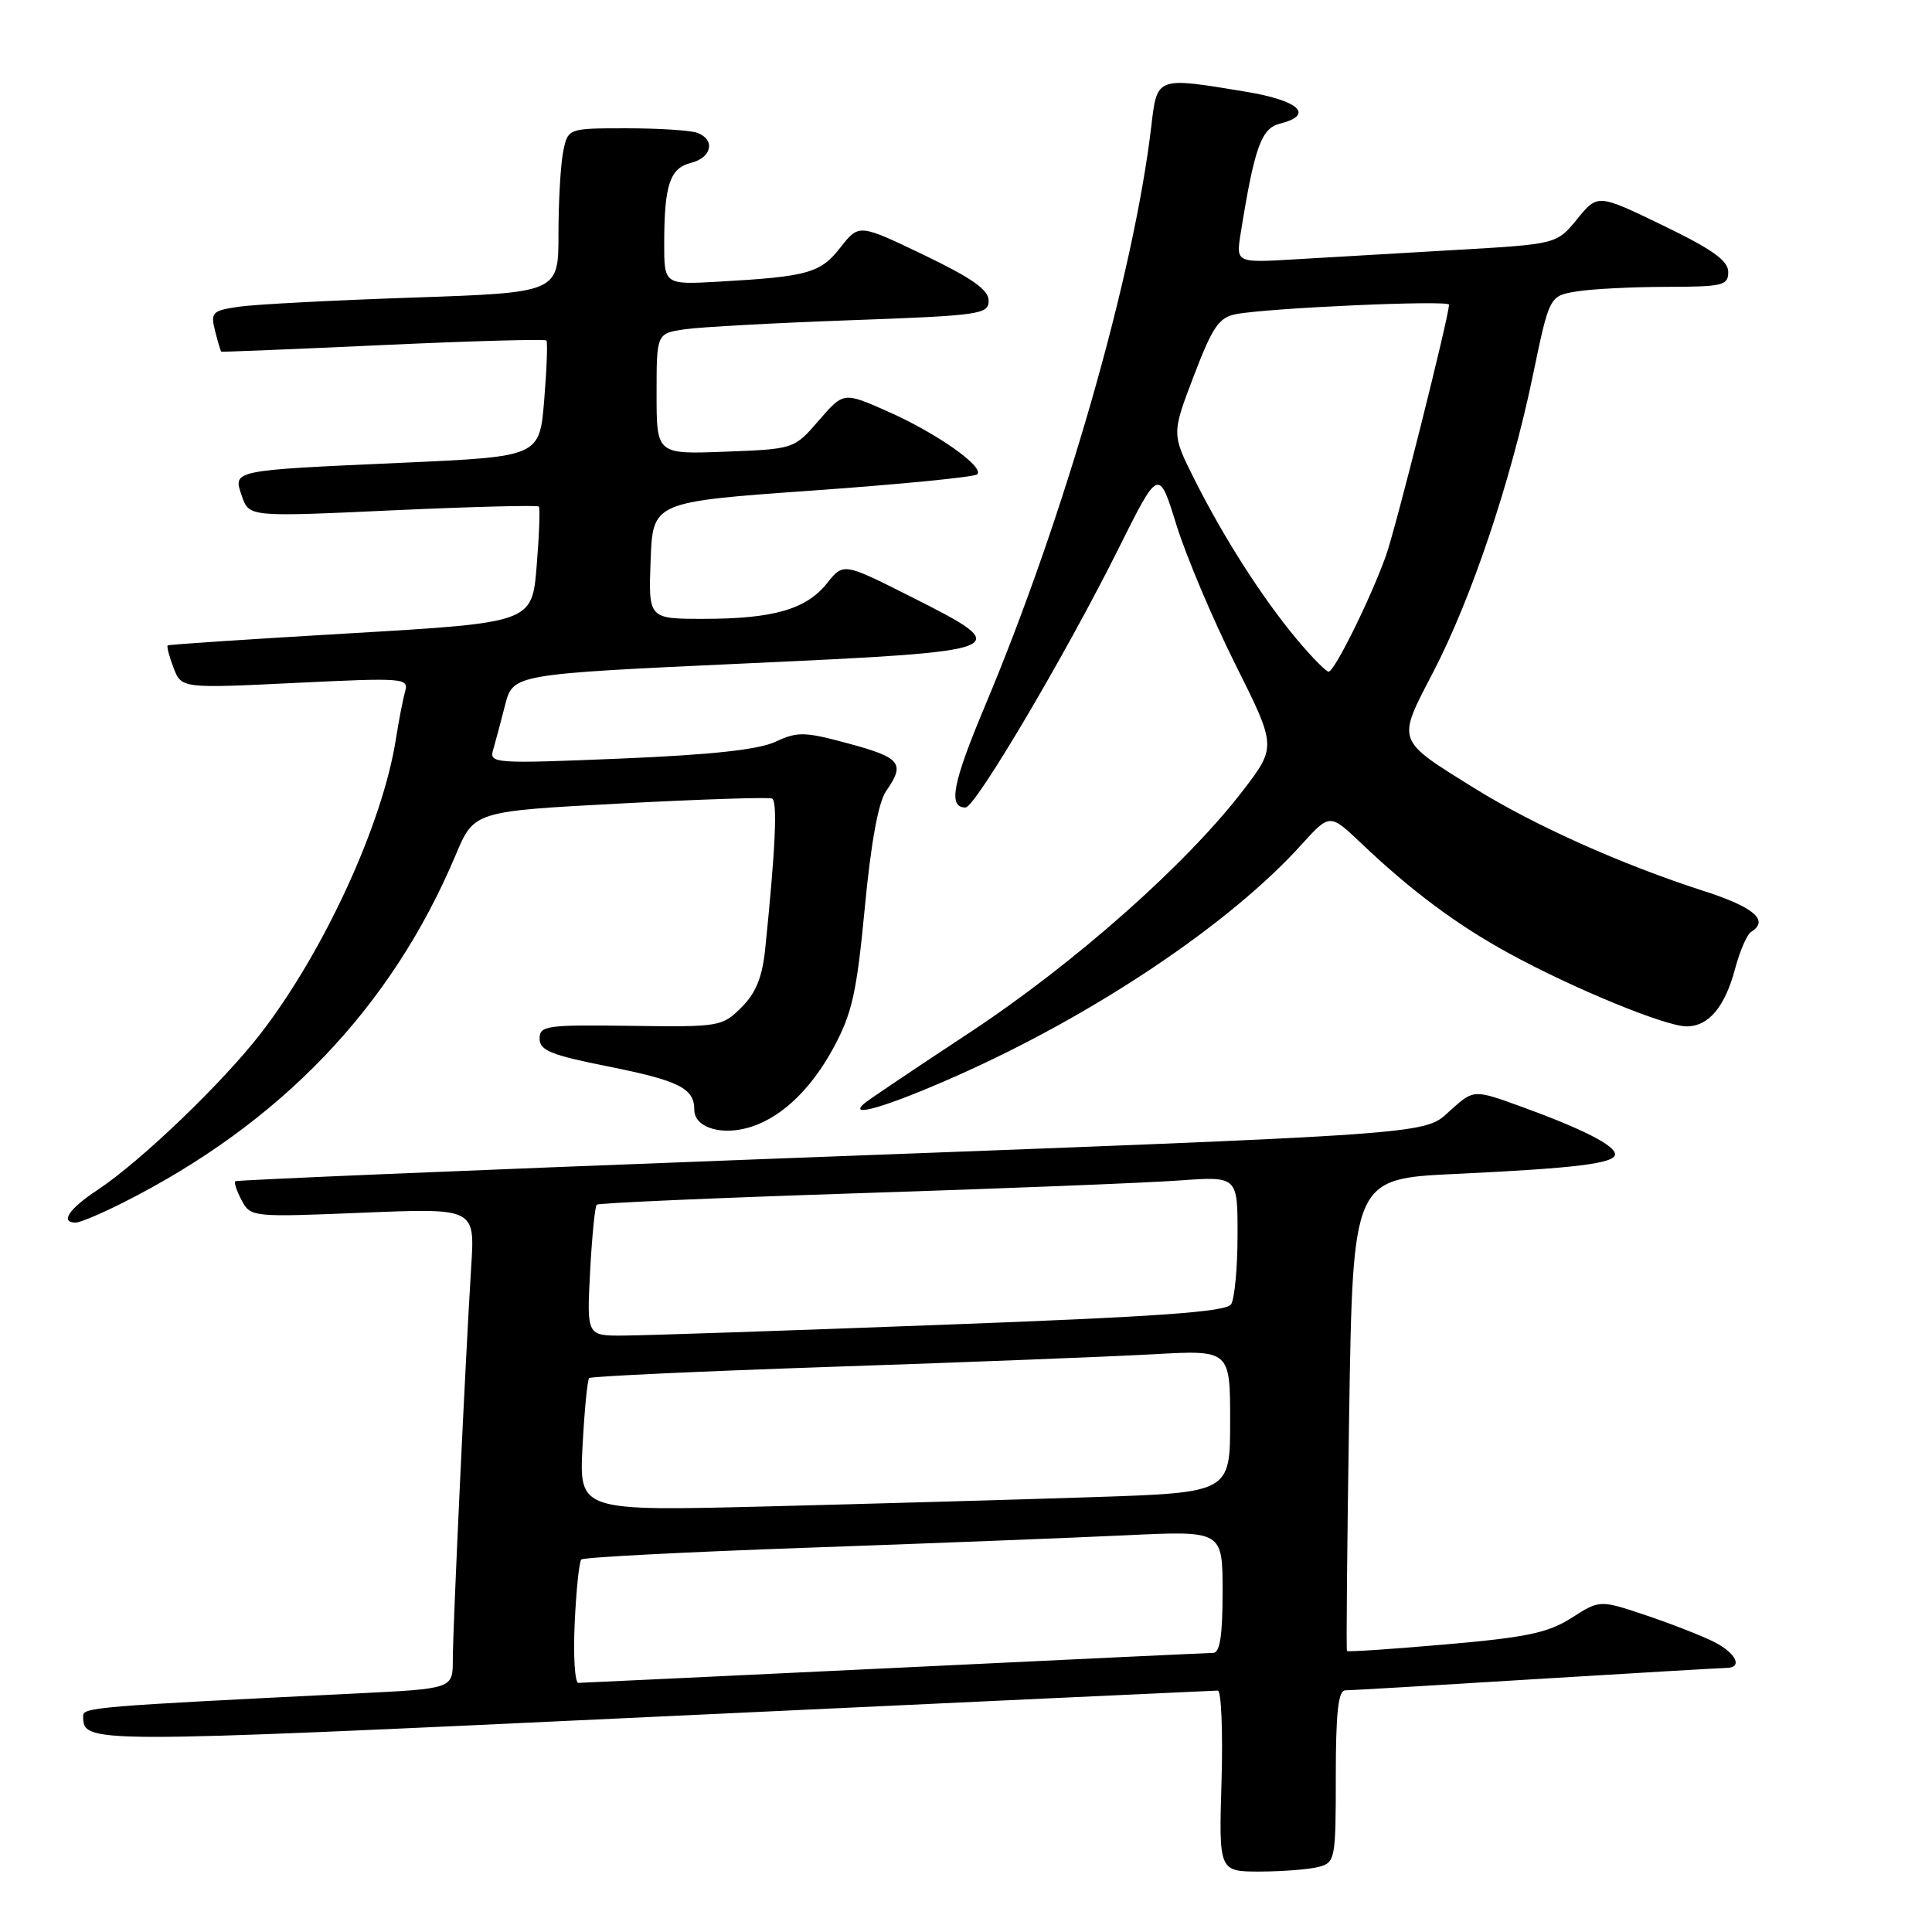<?xml version="1.0" encoding="UTF-8" standalone="no"?>
<!DOCTYPE svg PUBLIC "-//W3C//DTD SVG 1.1//EN" "http://www.w3.org/Graphics/SVG/1.1/DTD/svg11.dtd" >
<svg xmlns="http://www.w3.org/2000/svg" xmlns:xlink="http://www.w3.org/1999/xlink" version="1.1" viewBox="0 0 256 256">
 <g >
 <path fill="currentColor"
d=" M 174.75 247.37 C 176.92 246.79 177.00 246.34 177.00 235.38 C 177.00 226.95 177.32 224.00 178.25 223.98 C 178.94 223.98 190.30 223.31 203.50 222.49 C 216.70 221.68 228.06 221.02 228.75 221.01 C 230.95 220.99 230.09 219.10 227.20 217.60 C 225.66 216.81 221.61 215.22 218.20 214.07 C 211.99 211.98 211.99 211.98 208.25 214.37 C 205.14 216.36 202.30 216.96 191.59 217.89 C 184.50 218.51 178.60 218.91 178.48 218.76 C 178.37 218.62 178.50 204.48 178.77 187.35 C 179.27 156.19 179.27 156.19 192.88 155.55 C 208.82 154.80 214.00 154.16 214.00 152.94 C 214.00 151.78 209.65 149.57 201.70 146.68 C 195.29 144.35 195.29 144.35 192.26 147.06 C 188.51 150.41 192.16 150.15 100.50 153.61 C 62.55 155.05 31.35 156.36 31.17 156.52 C 30.99 156.69 31.38 157.84 32.03 159.07 C 33.22 161.27 33.44 161.29 48.08 160.69 C 62.93 160.08 62.93 160.08 62.44 167.79 C 61.68 179.88 60.00 215.70 60.00 219.93 C 60.00 223.76 60.00 223.76 47.25 224.39 C 12.76 226.09 11.00 226.24 11.02 227.36 C 11.06 231.05 10.70 231.05 86.55 227.49 C 127.22 225.58 160.88 224.02 161.36 224.01 C 161.83 224.00 162.05 229.40 161.86 236.00 C 161.50 248.00 161.50 248.00 167.00 247.99 C 170.03 247.98 173.51 247.70 174.75 247.37 Z  M 16.28 159.37 C 37.20 148.83 51.87 133.50 60.38 113.29 C 62.81 107.50 62.81 107.50 82.16 106.47 C 92.80 105.91 101.86 105.61 102.30 105.81 C 103.04 106.15 102.76 112.40 101.40 125.68 C 101.01 129.48 100.18 131.55 98.25 133.48 C 95.69 136.04 95.35 136.09 83.56 135.93 C 72.39 135.78 71.50 135.90 71.50 137.63 C 71.50 139.18 73.01 139.80 80.44 141.28 C 89.99 143.19 92.00 144.19 92.00 147.06 C 92.00 149.26 95.20 150.42 98.82 149.51 C 103.15 148.43 107.30 144.63 110.42 138.88 C 112.91 134.28 113.51 131.59 114.59 120.28 C 115.41 111.61 116.39 106.28 117.42 104.81 C 119.97 101.17 119.36 100.39 112.50 98.54 C 106.61 96.94 105.68 96.92 102.75 98.29 C 100.49 99.34 94.22 100.02 82.14 100.52 C 65.49 101.21 64.81 101.16 65.34 99.37 C 65.64 98.34 66.36 95.66 66.93 93.41 C 67.99 89.33 67.99 89.33 98.74 87.91 C 134.47 86.27 134.76 86.15 120.63 79.03 C 111.76 74.56 111.76 74.56 109.58 77.29 C 106.83 80.74 102.46 82.00 93.21 82.00 C 85.92 82.00 85.92 82.00 86.21 74.25 C 86.50 66.50 86.50 66.50 107.68 65.00 C 119.33 64.17 129.14 63.21 129.49 62.85 C 130.47 61.86 124.07 57.36 117.59 54.50 C 111.78 51.93 111.78 51.93 108.50 55.71 C 105.23 59.50 105.23 59.50 96.11 59.85 C 87.00 60.20 87.00 60.20 87.00 52.19 C 87.00 44.18 87.00 44.18 90.75 43.63 C 92.81 43.33 102.71 42.79 112.75 42.43 C 129.89 41.81 131.00 41.65 131.00 39.84 C 131.00 38.40 128.81 36.86 122.41 33.78 C 113.82 29.66 113.82 29.66 111.36 32.79 C 108.71 36.19 107.06 36.65 95.25 37.32 C 88.00 37.73 88.00 37.73 88.01 32.12 C 88.03 24.46 88.77 22.27 91.59 21.57 C 94.32 20.88 94.81 18.52 92.42 17.61 C 91.55 17.27 87.33 17.00 83.04 17.00 C 75.25 17.00 75.25 17.00 74.62 20.12 C 74.28 21.84 74.00 26.74 74.00 31.01 C 74.00 38.77 74.00 38.77 54.75 39.43 C 44.16 39.79 33.78 40.33 31.67 40.64 C 28.11 41.16 27.88 41.39 28.50 43.85 C 28.86 45.31 29.24 46.54 29.33 46.60 C 29.42 46.65 39.08 46.26 50.79 45.72 C 62.50 45.18 72.22 44.91 72.40 45.12 C 72.58 45.33 72.45 48.88 72.11 53.00 C 71.50 60.50 71.50 60.50 53.50 61.31 C 30.50 62.34 30.85 62.26 32.06 65.76 C 33.02 68.50 33.02 68.50 52.05 67.62 C 62.52 67.14 71.23 66.92 71.40 67.12 C 71.58 67.33 71.45 70.88 71.11 75.00 C 70.50 82.50 70.50 82.50 46.50 83.91 C 33.30 84.68 22.37 85.40 22.22 85.52 C 22.07 85.63 22.41 86.96 22.99 88.47 C 24.04 91.22 24.04 91.22 39.12 90.49 C 53.56 89.79 54.19 89.84 53.68 91.63 C 53.39 92.66 52.84 95.49 52.46 97.92 C 50.71 109.13 42.99 125.96 34.61 136.86 C 29.56 143.41 18.68 153.86 12.93 157.67 C 9.12 160.18 7.91 162.00 10.03 162.00 C 10.60 162.00 13.41 160.82 16.28 159.37 Z  M 126.69 142.59 C 144.98 134.48 162.95 122.44 172.44 111.93 C 176.20 107.78 176.20 107.78 180.35 111.72 C 186.99 118.04 193.03 122.54 200.00 126.35 C 208.45 130.97 220.68 136.00 223.48 136.00 C 226.41 136.00 228.57 133.43 229.93 128.29 C 230.55 125.98 231.49 123.81 232.03 123.48 C 234.47 121.98 232.44 120.21 225.81 118.08 C 214.88 114.56 203.28 109.36 195.38 104.45 C 184.92 97.94 185.07 98.36 189.87 89.13 C 194.96 79.35 200.18 63.84 203.09 49.86 C 205.30 39.21 205.30 39.21 208.90 38.62 C 210.88 38.29 216.21 38.02 220.75 38.01 C 228.29 38.00 229.00 37.83 229.00 36.03 C 229.00 34.54 226.88 33.03 220.35 29.87 C 211.70 25.69 211.70 25.69 208.99 29.02 C 206.27 32.35 206.27 32.35 192.88 33.12 C 185.52 33.54 175.96 34.10 171.64 34.36 C 163.77 34.83 163.77 34.83 164.40 30.89 C 166.22 19.54 167.12 17.01 169.58 16.39 C 174.21 15.23 172.17 13.32 165.06 12.15 C 153.18 10.18 153.33 10.13 152.55 16.75 C 150.21 36.55 141.10 68.32 130.55 93.46 C 126.21 103.79 125.59 107.00 127.94 107.00 C 129.23 107.00 141.26 86.64 148.18 72.75 C 153.54 62.00 153.54 62.00 155.88 69.55 C 157.17 73.70 160.68 82.01 163.69 88.03 C 169.15 98.95 169.15 98.95 164.63 104.84 C 157.10 114.62 142.31 127.70 128.50 136.81 C 121.35 141.52 115.07 145.74 114.55 146.19 C 112.16 148.23 117.58 146.63 126.69 142.59 Z  M 76.15 215.08 C 76.35 210.72 76.74 206.92 77.03 206.64 C 77.32 206.35 90.81 205.65 107.03 205.08 C 123.24 204.51 142.24 203.76 149.25 203.43 C 162.00 202.82 162.00 202.82 162.00 210.91 C 162.00 216.71 161.65 219.00 160.75 219.02 C 160.06 219.03 141.05 219.92 118.50 221.01 C 95.95 222.09 77.11 222.98 76.64 222.99 C 76.17 223.00 75.95 219.44 76.15 215.08 Z  M 77.19 191.63 C 77.44 186.90 77.83 182.84 78.07 182.60 C 78.31 182.37 92.90 181.70 110.50 181.10 C 128.10 180.51 147.11 179.76 152.75 179.45 C 163.00 178.87 163.00 178.87 163.00 188.32 C 163.00 197.78 163.00 197.78 144.75 198.38 C 134.71 198.71 115.30 199.26 101.62 199.61 C 76.74 200.23 76.74 200.23 77.19 191.63 Z  M 78.19 168.51 C 78.44 163.85 78.83 159.85 79.07 159.63 C 79.31 159.40 95.03 158.72 114.00 158.10 C 132.97 157.49 151.99 156.73 156.25 156.42 C 164.00 155.86 164.00 155.86 163.98 163.68 C 163.98 167.98 163.59 172.09 163.13 172.82 C 162.49 173.83 153.57 174.47 124.90 175.54 C 104.33 176.32 85.31 176.96 82.62 176.97 C 77.75 177.00 77.75 177.00 78.19 168.51 Z  M 171.82 84.69 C 167.27 79.25 162.13 71.22 158.26 63.50 C 155.25 57.50 155.25 57.50 158.18 49.82 C 160.69 43.26 161.51 42.06 163.81 41.62 C 168.13 40.80 192.00 39.74 192.00 40.37 C 192.00 41.91 184.94 70.03 183.64 73.65 C 181.63 79.28 176.82 89.00 176.05 89.00 C 175.71 89.00 173.80 87.06 171.82 84.69 Z "/>
</g>
</svg>